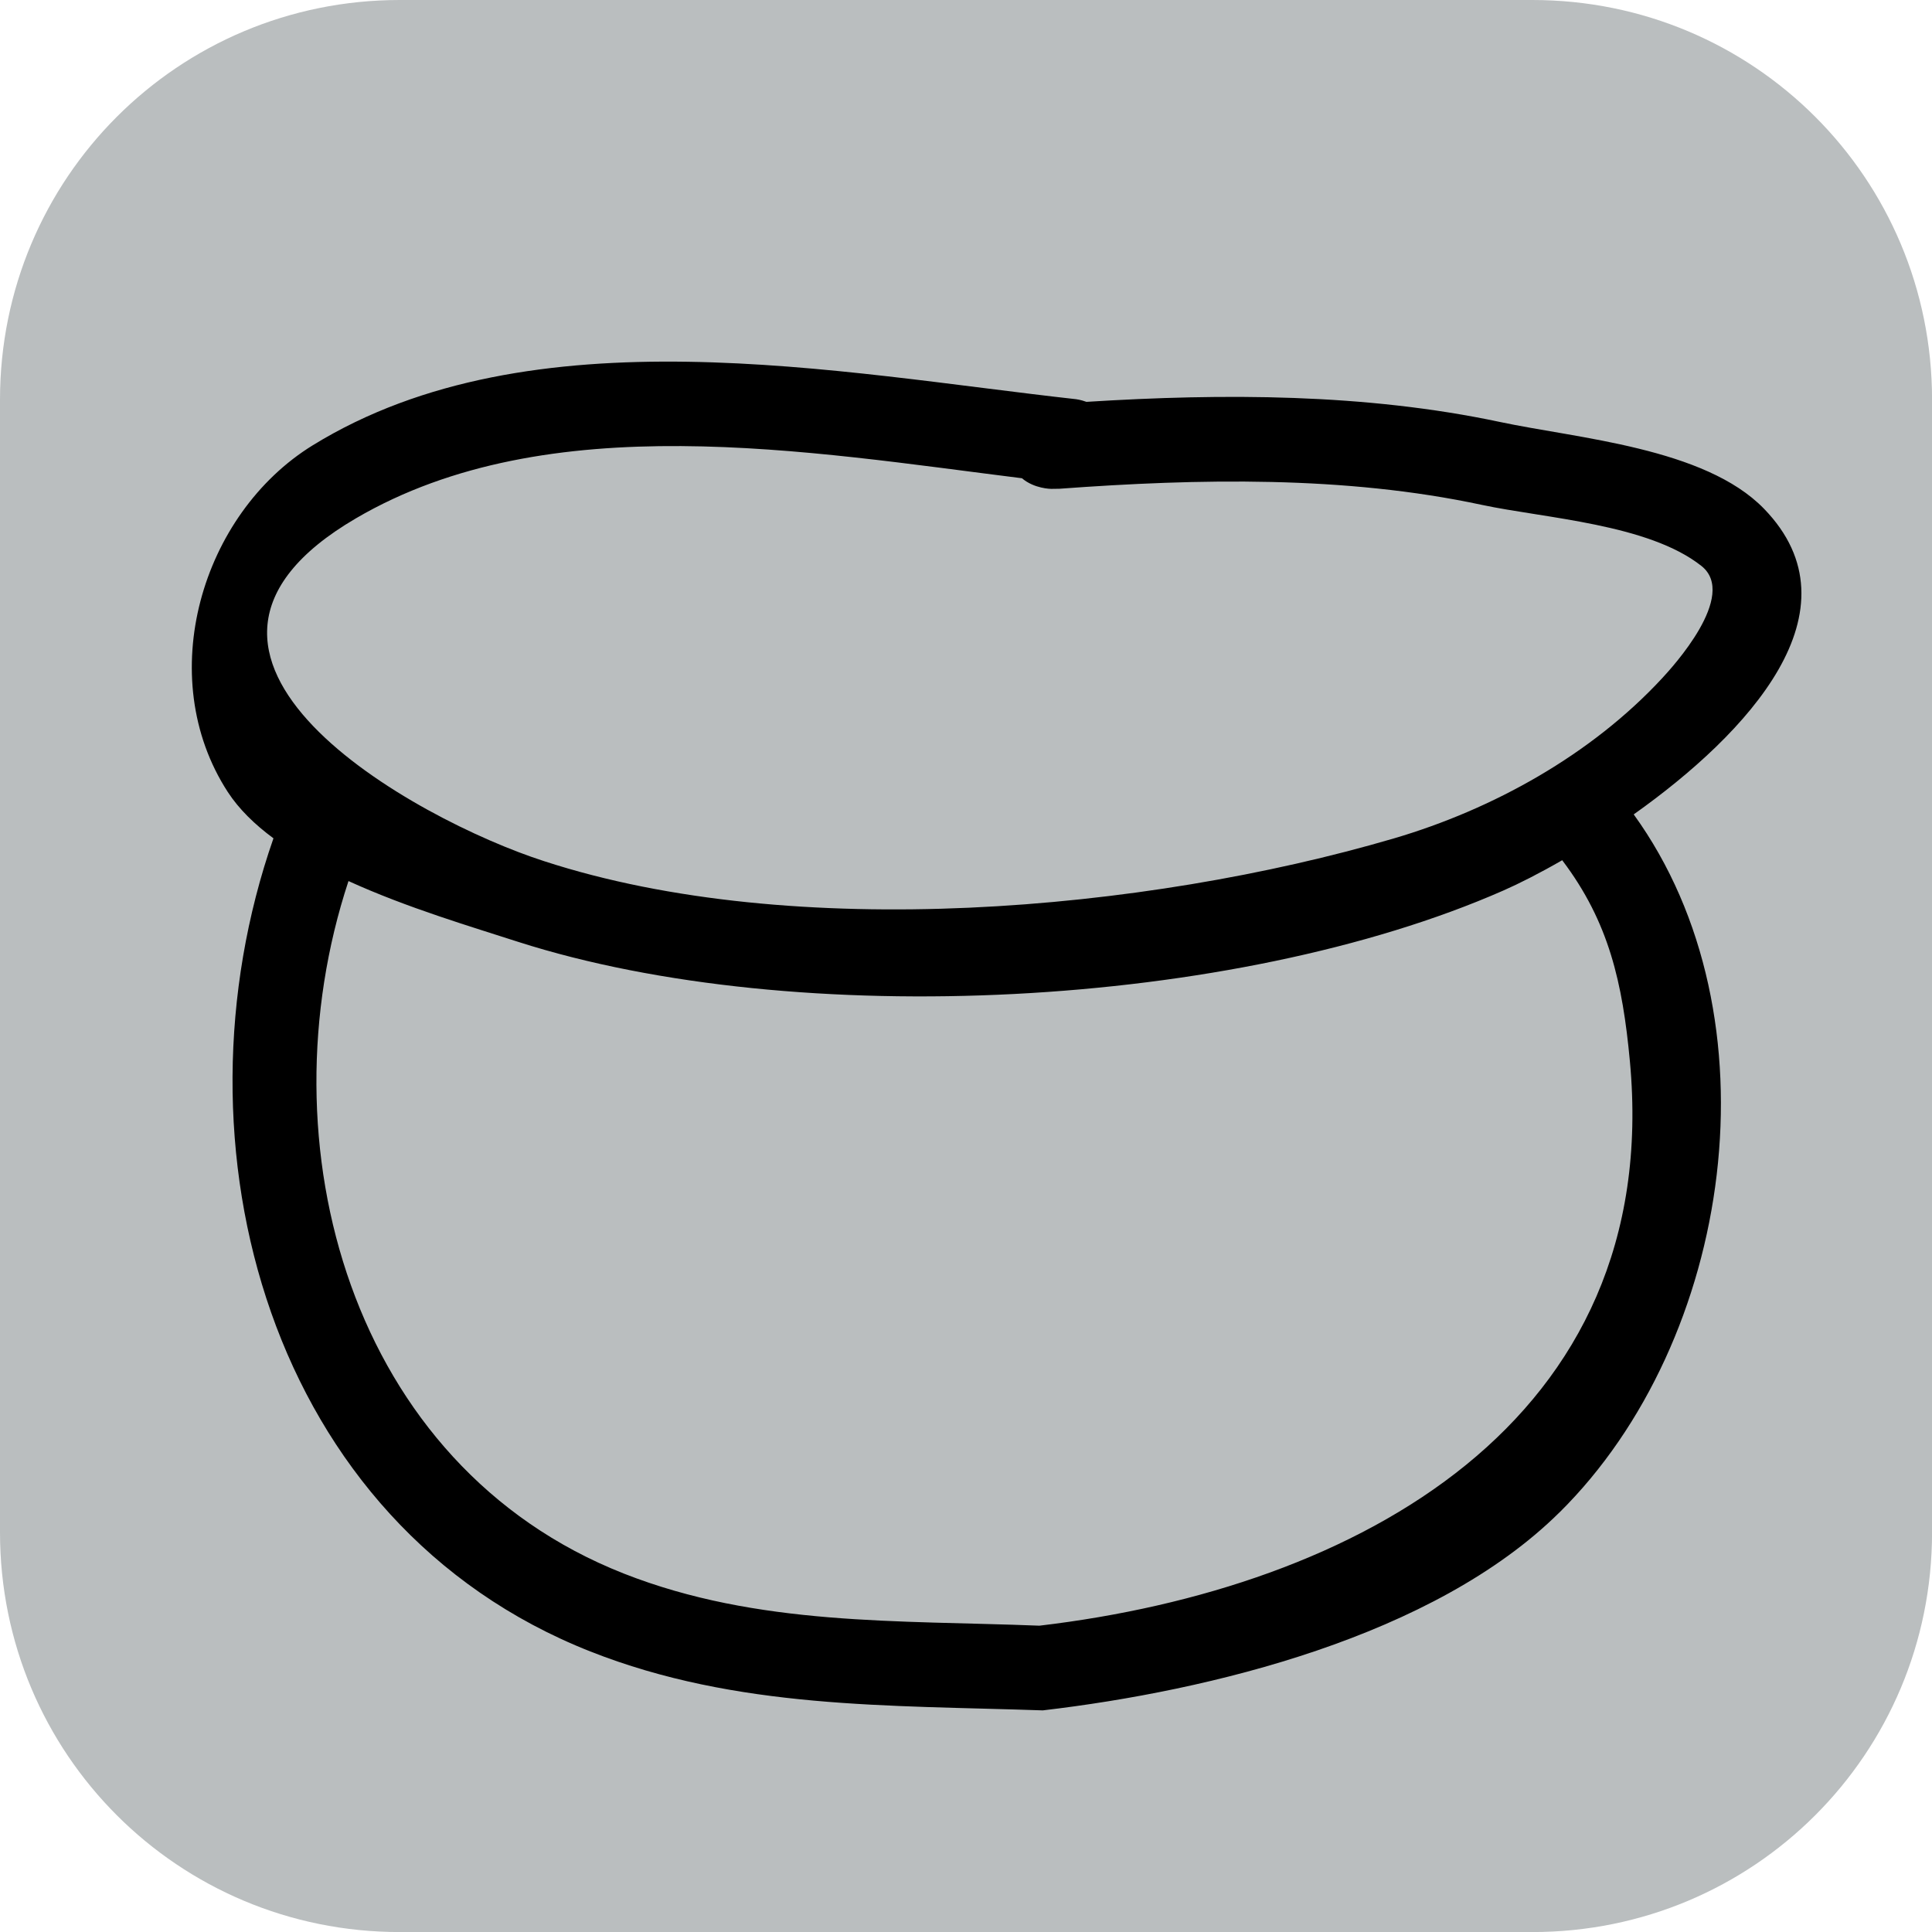 <svg version="1.1" xmlns="http://www.w3.org/2000/svg" xmlns:xlink="http://www.w3.org/1999/xlink" width="34.173" height="34.173" viewBox="0,0,34.173,34.173"><g transform="translate(-302.913,-162.913)"><g data-paper-data="{&quot;isPaintingLayer&quot;:true}" stroke="none" stroke-miterlimit="10" stroke-dasharray="" stroke-dashoffset="0" style="mix-blend-mode: normal"><path d="M309.983,162.913h20.034c3.917,0 7.07,3.153 7.07,7.07v20.034c0,3.917 -3.153,7.07 -7.07,7.07h-20.034c-3.917,0 -7.07,-3.153 -7.07,-7.07v-20.034c0,-3.917 3.153,-7.07 7.07,-7.07z" fill="#babebf" fill-rule="evenodd" stroke-width="4.439" stroke-linecap="round" stroke-linejoin="round"/><path d="M330.495,189.666c-2.218,2.193 -6.177,3.153 -9.137,3.5c-2.725,-0.094 -5.412,-0.019 -8.003,-1.042c-5.69,-2.245 -7.5,-8.954 -5.605,-14.383c-0.332,-0.245 -0.611,-0.517 -0.807,-0.818c-1.326,-2.041 -0.466,-4.923 1.504,-6.135c3.878,-2.386 9.307,-1.279 13.499,-0.814c0,0 0.08,0.009 0.184,0.047c2.425,-0.152 4.931,-0.149 7.305,0.354c1.379,0.294 3.632,0.457 4.679,1.536c1.746,1.799 -0.289,3.977 -2.304,5.407c2.587,3.577 1.766,9.303 -1.315,12.349zM313.944,190.745c2.375,0.935 4.859,0.824 7.354,0.923c5.604,-0.662 11.041,-3.596 10.444,-9.987c-0.129,-1.382 -0.369,-2.457 -1.192,-3.546l-0.004,-0.007c-0.403,0.232 -0.765,0.415 -1.045,0.538c-4.754,2.09 -12.495,2.483 -17.421,0.907c-0.809,-0.262 -1.965,-0.602 -3.003,-1.076c-1.534,4.646 0.029,10.343 4.868,12.248zM320.988,171.372c-3.775,-0.47 -8.372,-1.283 -11.779,0.709c-4.186,2.447 1.063,5.337 3.331,6.065c4.413,1.437 10.616,0.891 15.027,-0.403c1.753,-0.515 3.494,-1.48 4.748,-2.836c0.168,-0.182 1.35,-1.463 0.692,-1.984c-0.939,-0.743 -2.768,-0.842 -3.884,-1.08c-2.423,-0.519 -5.012,-0.466 -7.472,-0.285l-0.144,0.002c0,0 -0.298,0 -0.518,-0.188z" fill="#000000" fill-rule="nonzero" stroke-width="0.5" stroke-linecap="butt" stroke-linejoin="miter"/></g></g></svg>